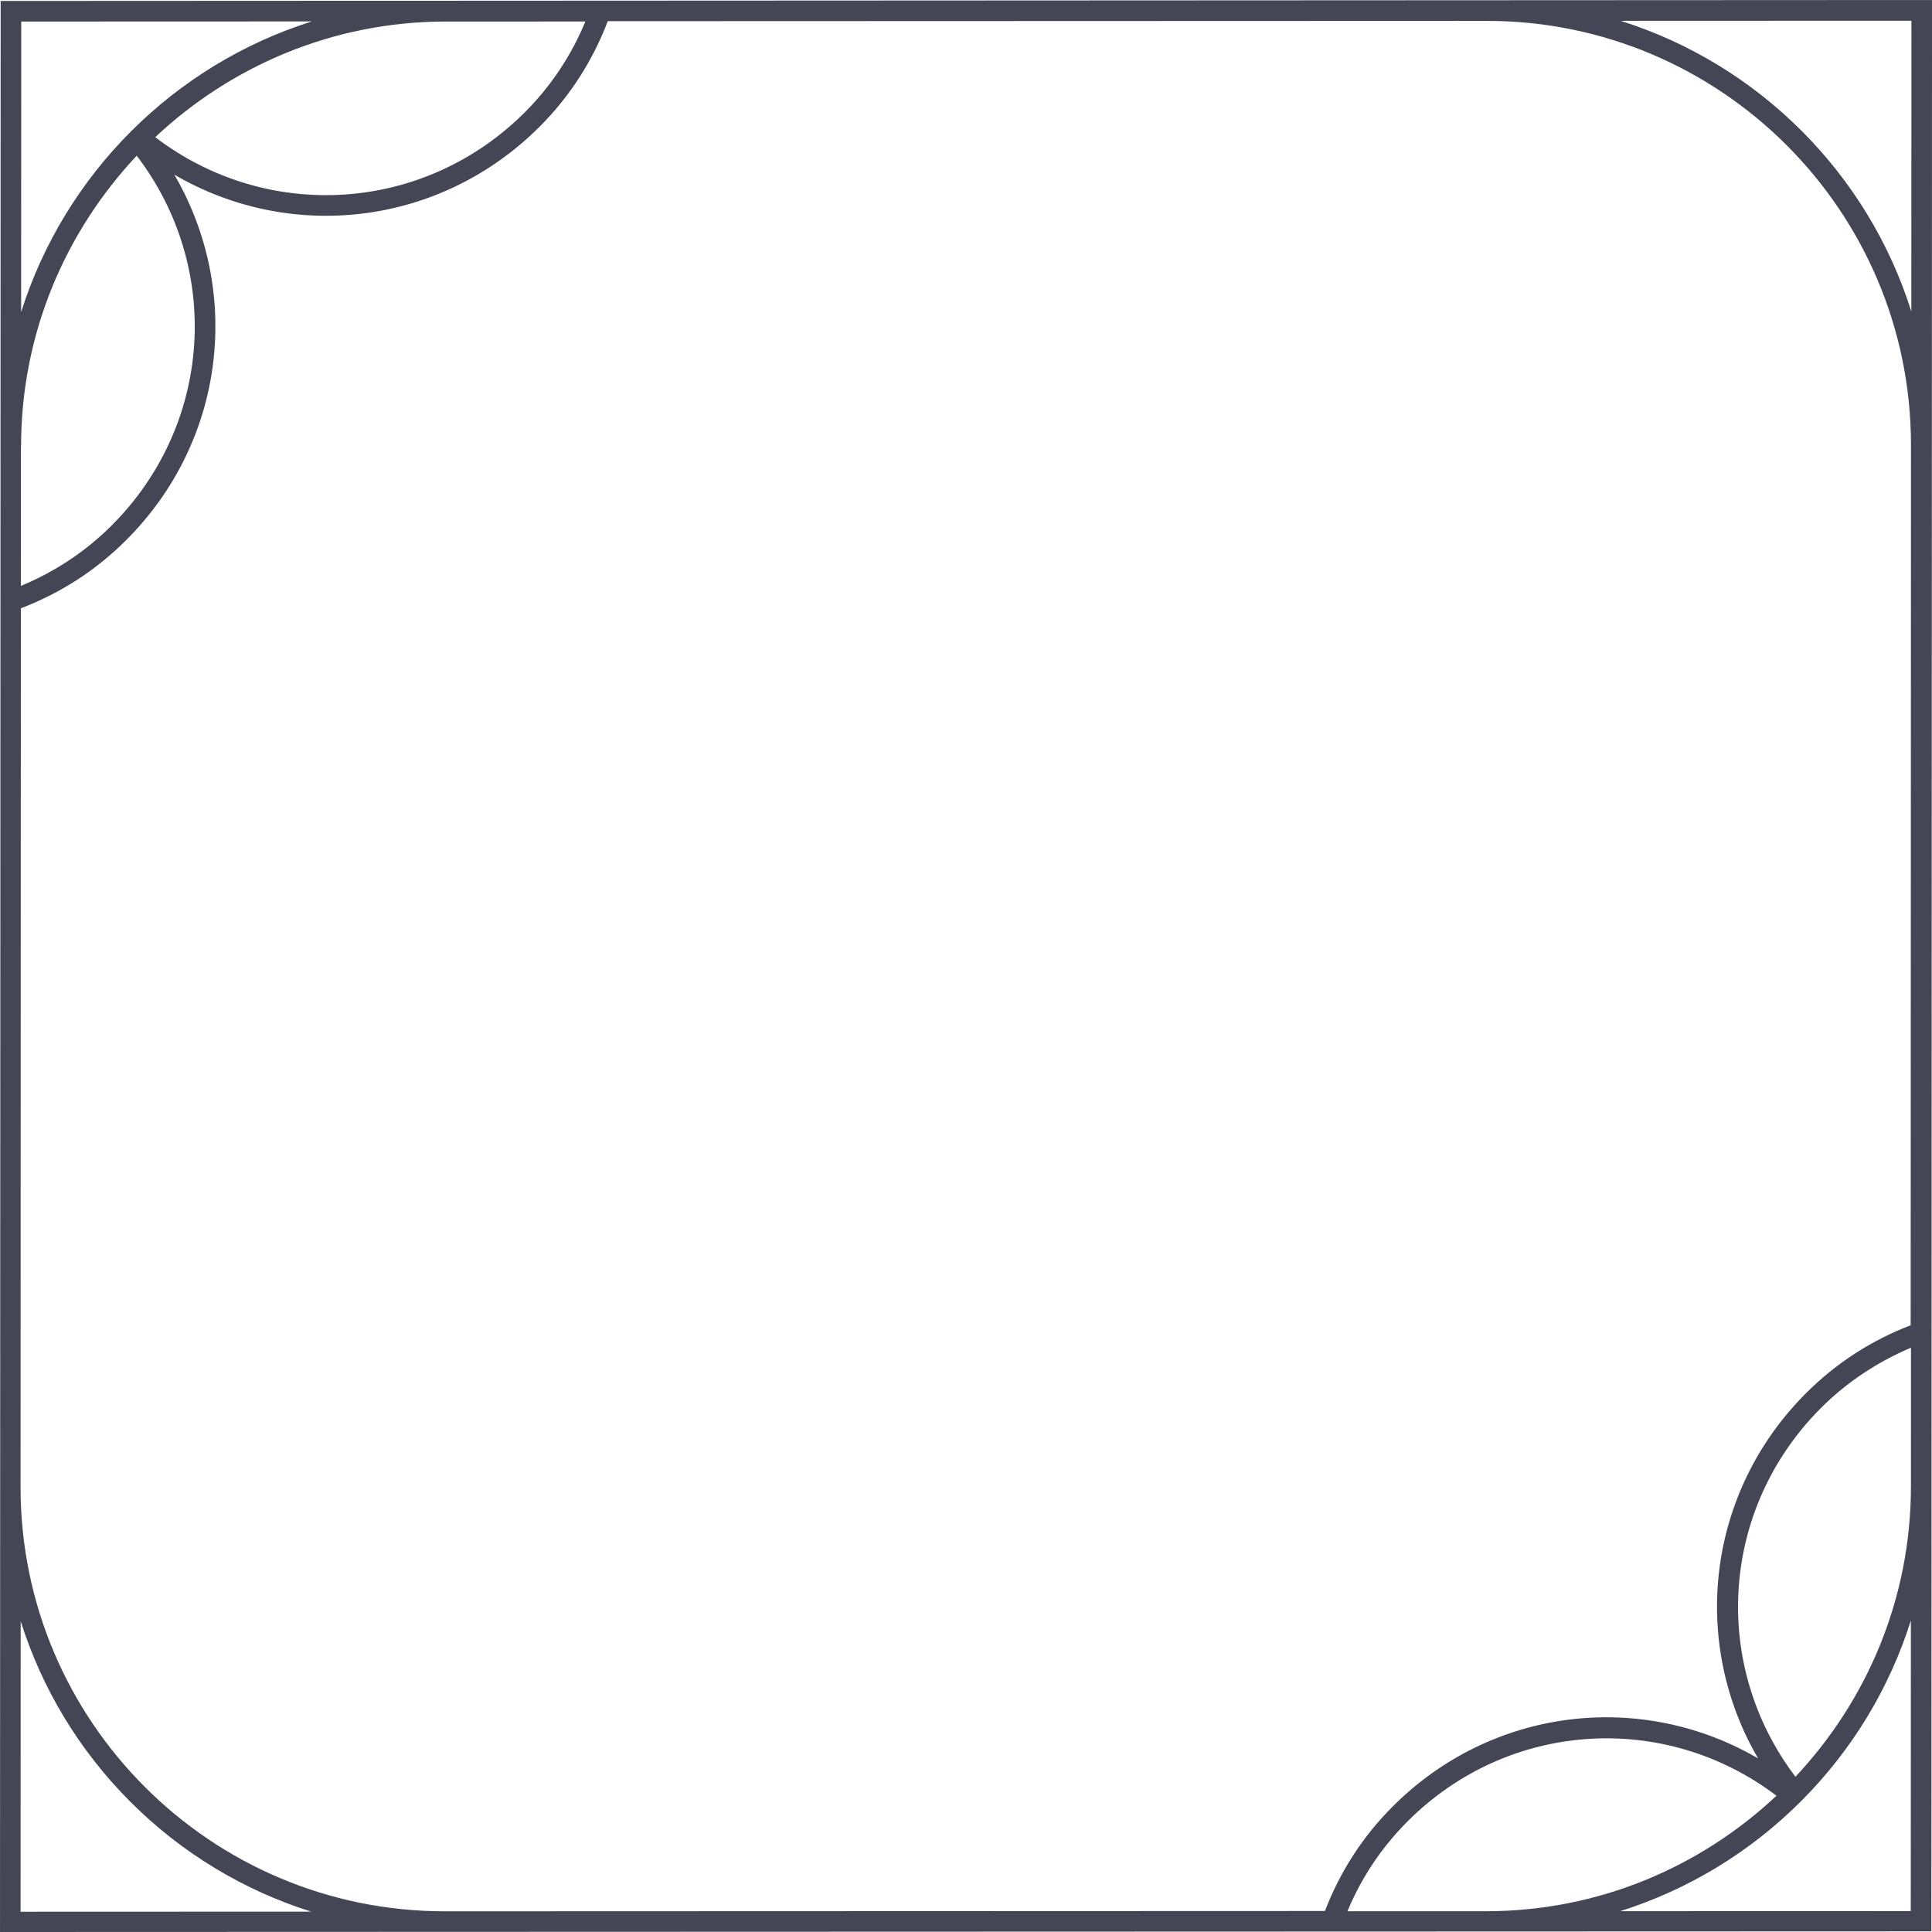 <?xml version="1.0" encoding="UTF-8"?>
<svg width="94" height="94" fill="none" version="1.1" viewBox="0 0 94 94" xmlns="http://www.w3.org/2000/svg">
	<!-- Copyright © 2024 Crown Finance Ltd. All Rights Reserved. -->
	<defs>
		<linearGradient id="gr_d" gradientTransform="rotate(45)">
			<stop stop-color="#FDFDFD"/>
			<stop offset="1" stop-color="#616161"/>
		</linearGradient>
		<linearGradient id="gr_a" gradientTransform="rotate(45)">
			<stop stop-color="#E2D9B3"/>
			<stop offset="1" stop-color="#F7A665"/>
		</linearGradient>
		<linearGradient id="gr_e" gradientTransform="rotate(45)">
			<stop stop-color="#FFADAD"/>
			<stop offset="1" stop-color="#FF7474"/>
		</linearGradient>
		<linearGradient id="gr_w" gradientTransform="rotate(45)">
			<stop stop-color="#E4BF77"/>
			<stop offset="1" stop-color="#FFBA33"/>
		</linearGradient>
		<linearGradient id="gr_s" gradientTransform="rotate(45)">
			<stop stop-color="#B7FF6F"/>
			<stop offset="1" stop-color="#66CC00"/>
		</linearGradient>
		<style>
			#active:target ~ path { fill: url(#gr_a); }
			#danger:target ~ path { fill: url(#gr_e); }
			#warning:target ~ path { fill: url(#gr_w); }
			#success:target ~ path { fill: url(#gr_s); }
			#disabled:target ~ path { fill: url(#gr_d); }
		</style>
	</defs>
	<g id="disabled" />
	<g id="active" />
	<g id="danger" />
	<g id="warning" />
	<g id="success" />
	<g />
	<path d="m0.032 0.046-0.007 21.647-0.017 50.66-0.007 21.647 93.968-0.032 0.032-93.968zm65.526 92.945c0.681-1.633 1.655-3.102 2.933-4.38 4.892-4.892 12.493-5.37 17.942-1.241-3.699 3.472-8.653 5.617-14.118 5.619zm27.417-20.662c-2e-3 5.465-2.147 10.419-5.619 14.118-4.129-5.449-3.65-13.05 1.241-17.942 1.271-1.271 2.754-2.244 4.38-2.933zm-64.49-71.291c-0.682 1.647-1.662 3.138-2.947 4.423-4.906 4.906-12.536 5.37-17.985 1.213 3.699-3.472 8.661-5.624 14.126-5.626l6.813-0.002zm64.514-0.022-0.005 14.138c-2.112-6.713-7.419-12.02-14.14-14.14l14.138-0.005zm-91.966 0.032 14.138-0.005c-6.715 2.117-12.025 7.428-14.143 14.143zm-0.007 20.653c0.002-5.465 2.147-10.419 5.626-14.126 4.164 5.456 3.693 13.079-1.213 17.985-1.285 1.285-2.769 2.258-4.423 2.947l0.002-6.813zm-0.003 7.892c1.931-0.739 3.649-1.846 5.125-3.323 4.821-4.821 5.646-12.089 2.334-17.772 5.691 3.32 12.952 2.487 17.772-2.334 1.477-1.477 2.584-3.209 3.316-5.133l42.768-0.015c11.384-0.004 20.643 9.255 20.639 20.639l-0.015 42.825c-1.909 0.732-3.627 1.84-5.09 3.302-4.821 4.821-5.647 12.088-2.334 17.772-5.691-3.32-12.951-2.486-17.772 2.334-1.463 1.463-2.57 3.18-3.302 5.09l-42.825 0.015c-11.384 4e-3 -20.643-9.255-20.639-20.639l0.015-42.768zm-0.017 49.283c1.035 3.279 2.837 6.287 5.341 8.792s5.513 4.306 8.792 5.341l-14.138 0.005zm77.824 14.111c3.279-1.037 6.289-2.841 8.795-5.347 2.506-2.506 4.31-5.516 5.347-8.795l-0.005 14.138z" stroke="none" fill="#454655"/>
</svg>
